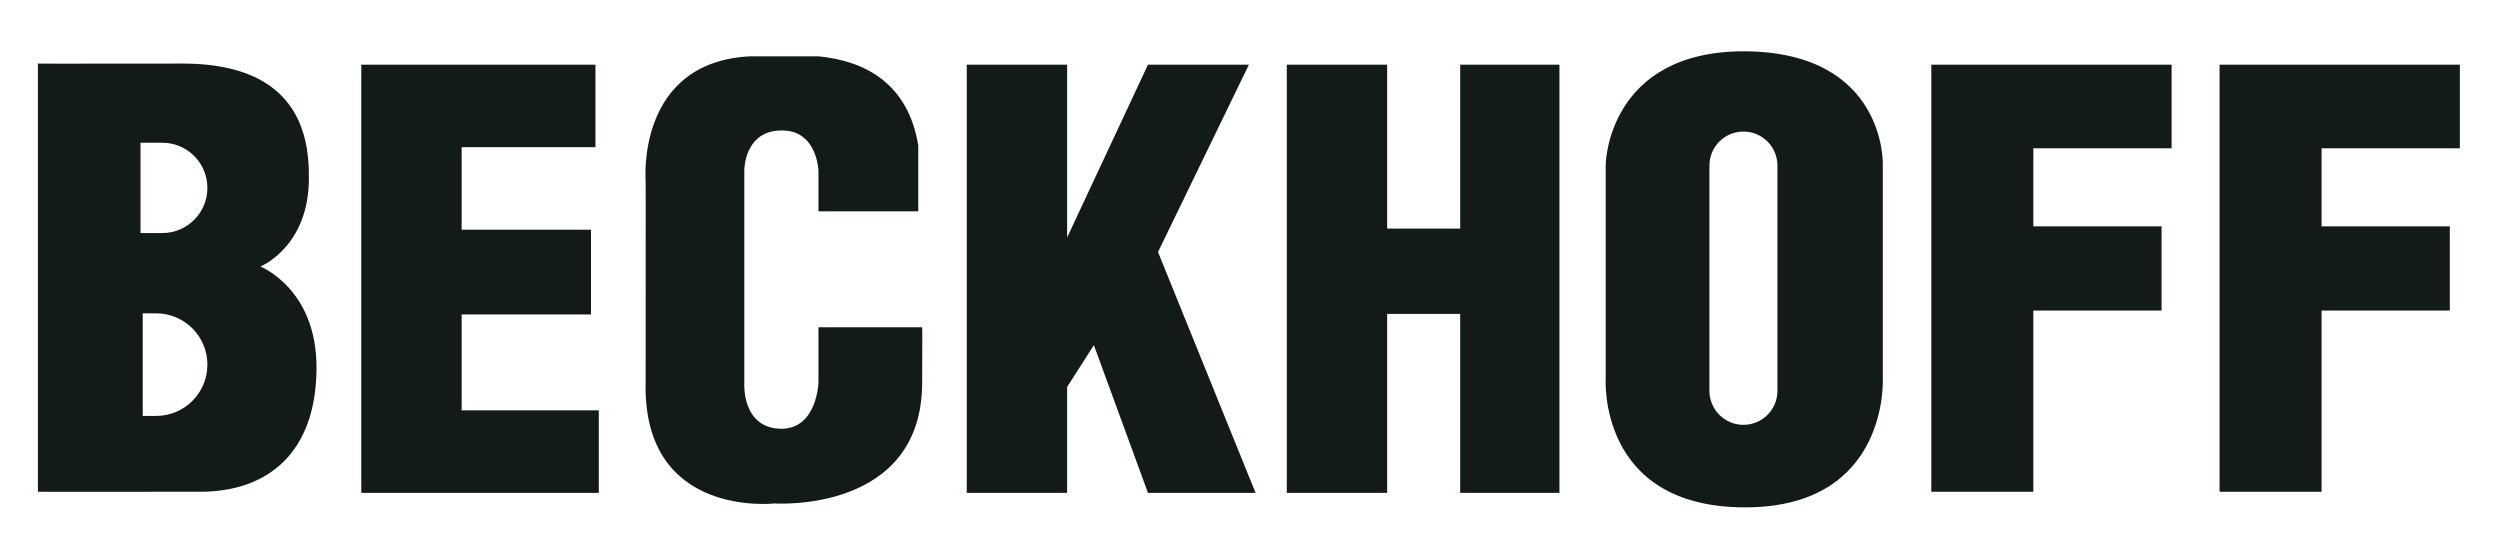 <?xml version="1.0" encoding="utf-8"?>
<svg width="100%" height="100%" fill="#121b17" viewBox="0 0 2242 500" version="1.1" xmlns:xlink="http://www.w3.org/1999/xlink" xmlns="http://www.w3.org/2000/svg">
  <defs>
    <path d="M2242 0L2242 0L2242 500L0 500L0 0L2242 0Z" id="path_1" />
    <clipPath id="clip_1">
      <use xlink:href="#path_1" clip-rule="evenodd" fill-rule="evenodd" />
    </clipPath>
  </defs>
  <g id="Frame 6" clip-path="url(#clip_1)">
    <path d="M2242 0L2242 0L2242 500L0 500L0 0L2242 0Z" id="Frame-6" fill="#FFFFFF" fill-opacity="0" stroke="none" />
    <path d="M324 58L534 58L534 132L414 132L414 206L530 206L530 282L414 282L414 368L537 368L537 442L324 442L324 58Z" id="Vector-2" fill-rule="evenodd" stroke="none" />
    <path d="M579 343.001C579.188 162.19 579 162.001 579 162.001C579 162.001 570.312 55.875 672.501 50.5C734.061 50.437 672.502 50.5 734.001 50.5C775.816 54.562 814.439 74.813 823.501 130.501C823.502 189.5 823.501 189.501 823.501 189.501L734.001 189.501L734.001 153.001C734.001 153.001 732.814 117 701.501 117C667.063 116.688 667.499 153.001 667.499 153.001L667.499 343.001C667.499 343.001 664.563 384.816 701.501 384.504C732.813 383.879 734.001 343.001 734.001 343.001L734.001 293.502L827.001 293.502C827.001 293.502 827.313 293.503 827.001 343.001C827.001 460.628 694.501 451.502 694.501 451.502C694.501 451.502 576.313 465.066 579 343.001Z" id="Vector-3" fill-rule="evenodd" stroke="none" />
    <path d="M867 442L867 58L957 58L957 213L1029.5 58L1120 58L1038.5 226L1126 442L1029.5 442L981 309.5L957 347L957 442L867 442Z" id="Vector-4" fill-rule="evenodd" stroke="none" />
    <path d="M34 57L34 441.003C34 441.003 34.34 441.118 180.001 441.003C238.622 440.885 283.908 407.515 283.843 329.175C283.777 258.834 233.501 239.002 233.501 239.002C233.501 239.002 277.682 221.281 277.002 158.501C277.282 120.68 266.712 57.735 165.501 57C35.81 57.225 34 57 34 57ZM145.5 128C167.871 128 186 146.129 186 168.5C186 190.871 167.871 209 145.5 209L126 209L126 128L145.5 128ZM186 327C186 301.591 165.409 281 140 281L128 281L128 373L140 373C165.409 373 186 352.409 186 327Z" id="Vector-Subtract" fill-rule="evenodd" stroke="none" />
    <path d="M1154 442L1154 58L1244 58L1244 205L1309.5 205L1309.5 58L1398.5 58L1398.5 442L1309.5 442L1309.5 281.5L1244 281.5L1244 442L1154 442Z" id="Vector-5" fill-rule="evenodd" stroke="none" />
    <path d="M1732 441L1732 58L1947.5 58L1947.5 133L1823.5 133L1823.5 203L1938.5 203L1938.5 278.5L1823.5 278.5L1823.5 441L1732 441Z" id="Vector-6" fill-rule="evenodd" stroke="none" />
    <path d="M1990.5 441L1990.5 58L2206 58L2206 133L2082 133L2082 203L2197 203L2197 278.5L2082 278.5L2082 441L1990.5 441Z" id="Vector-7" fill-rule="evenodd" stroke="none" />
    <path d="M1565 46C1441.88 45.5 1440 147 1440 147L1440 339.001C1440 339.001 1432.25 455 1565 455C1694.75 455 1688.5 339.001 1688.5 339.001L1688.5 147C1688.5 147 1691.13 47 1565 46ZM1594 148.5C1594 131.653 1580.35 118 1563.5 118C1546.65 118 1533 131.653 1533 148.5L1533 350.5C1533 367.347 1546.65 381 1563.5 381C1580.35 381 1594 367.347 1594 350.5L1594 148.5Z" id="Vector-8-Subtract" fill-rule="evenodd" stroke="none" />
  </g>
</svg>